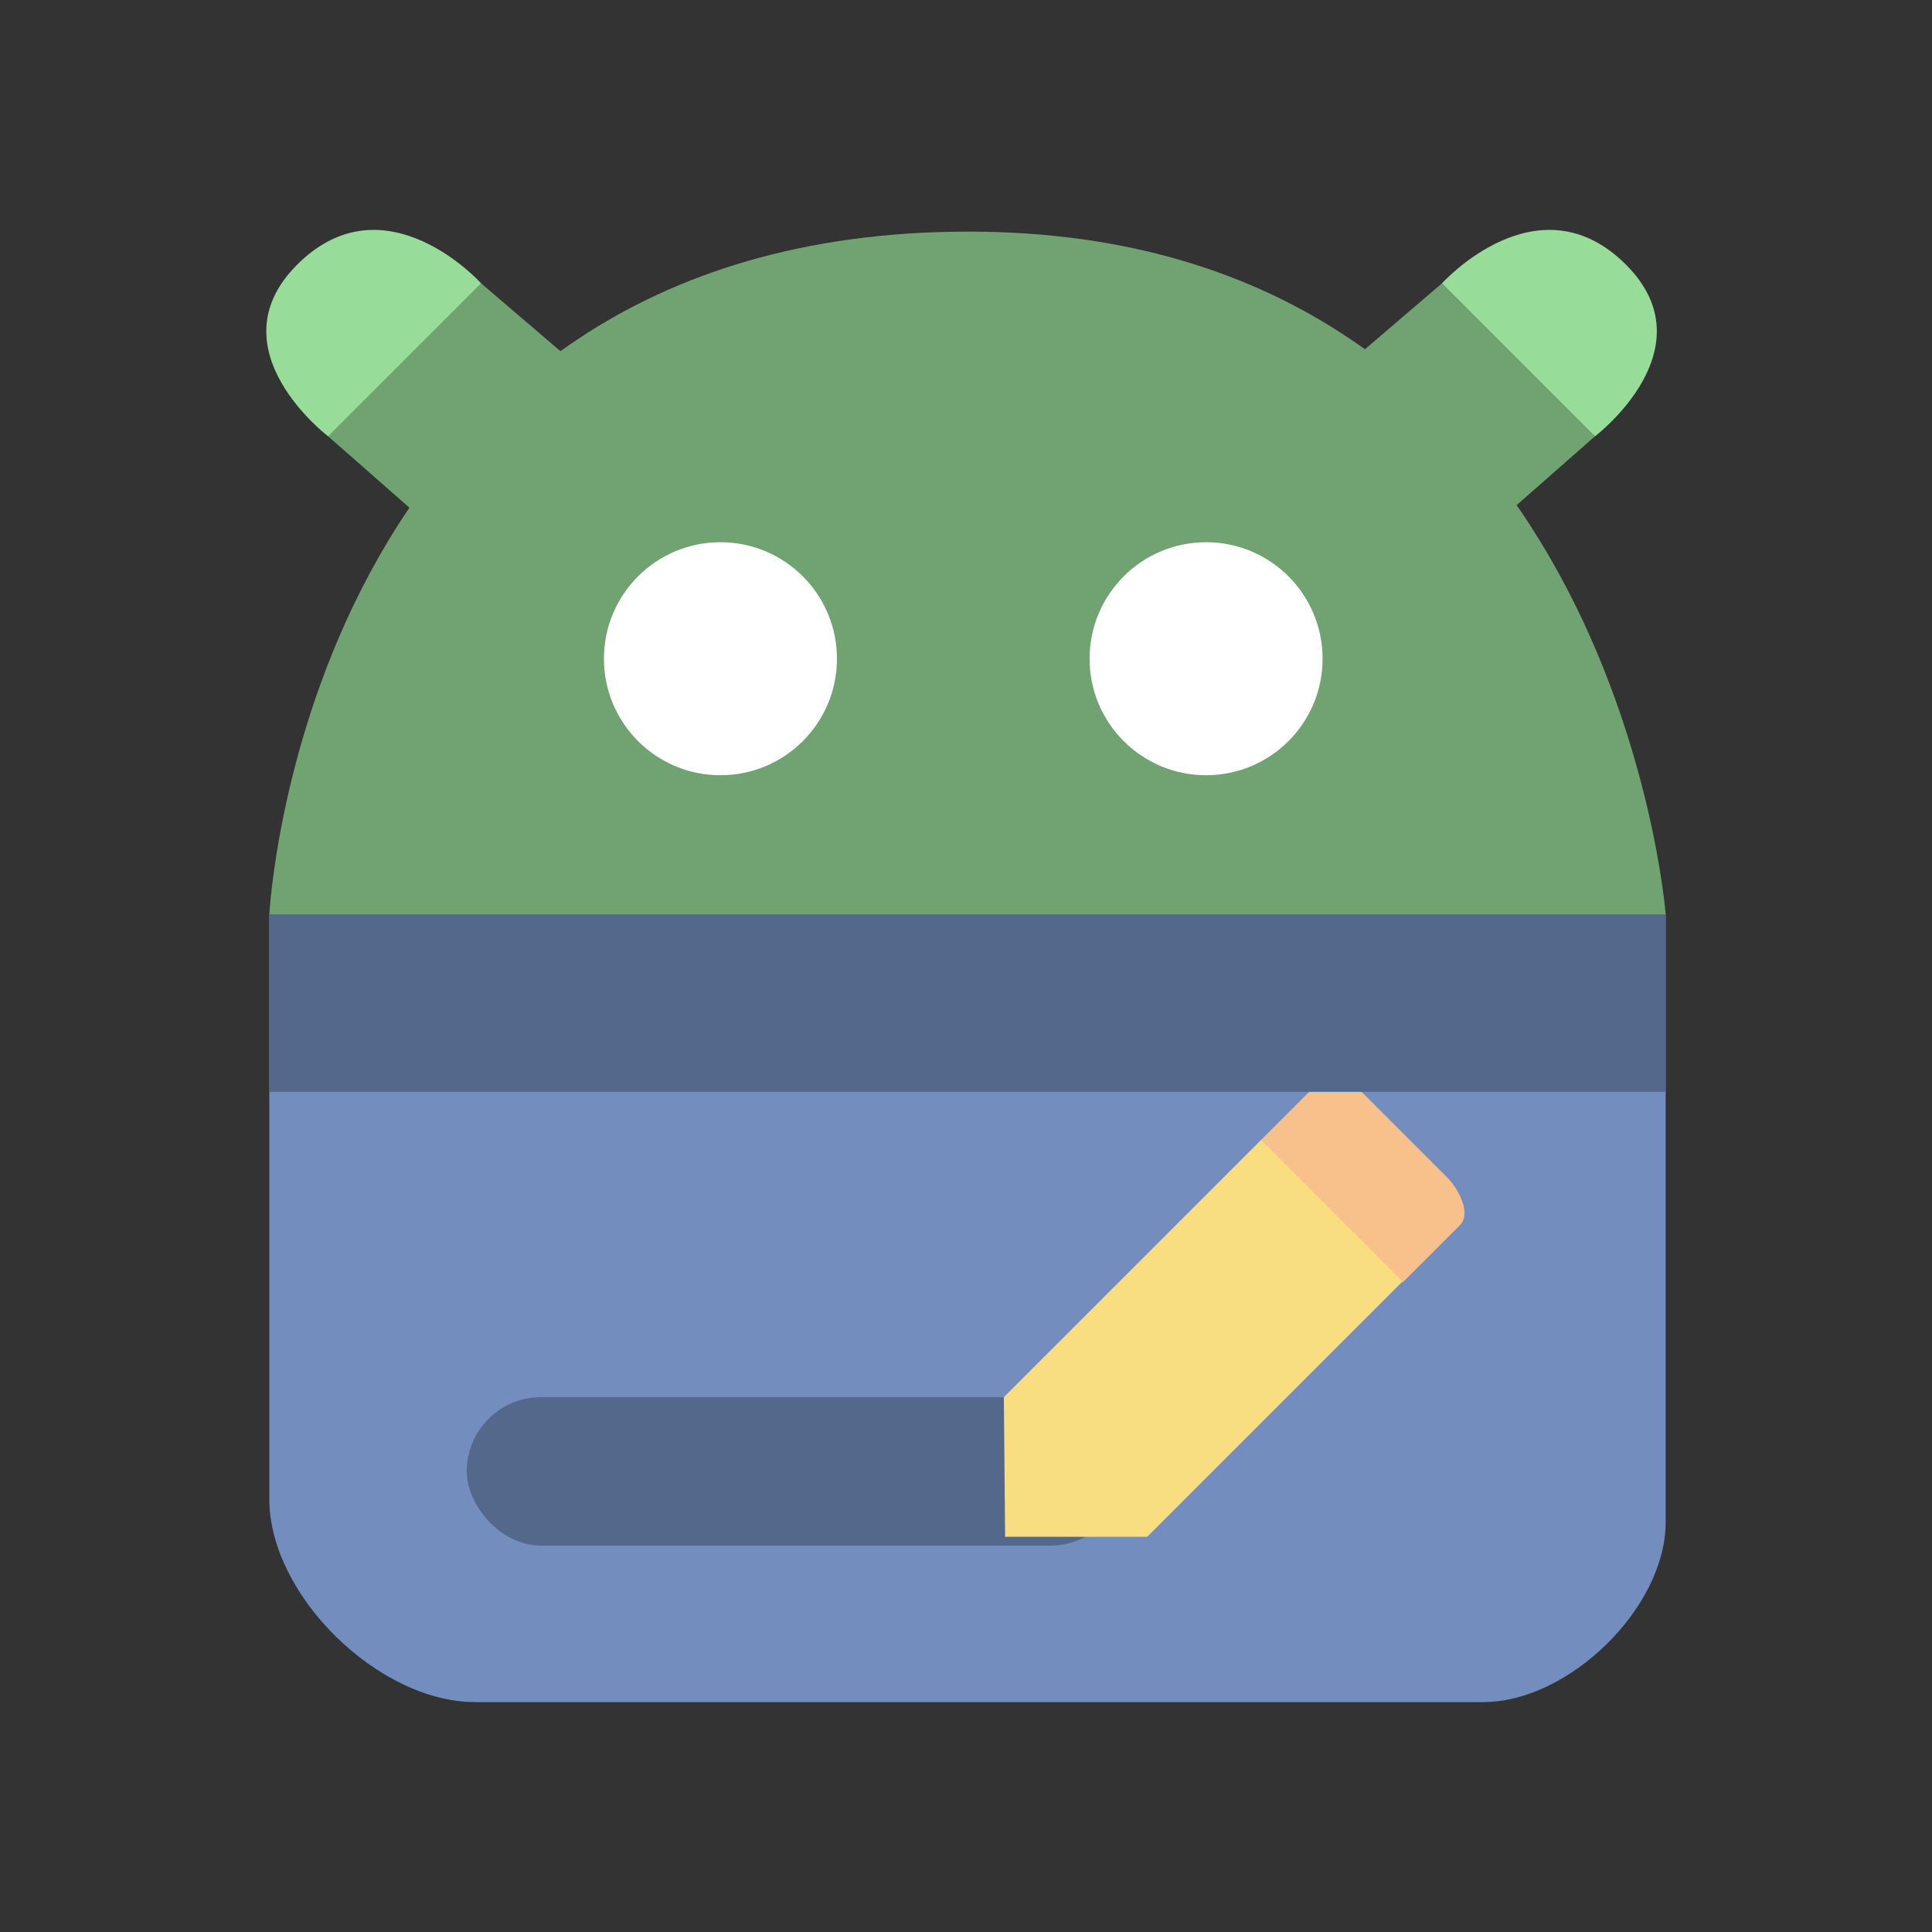 <?xml version="1.0" encoding="UTF-8"?>
<svg version="1.1" viewBox="0 0 192 192" xml:space="preserve" xmlns="http://www.w3.org/2000/svg">
	 <rect x="0" y="0" width="192" height="192" fill="#333333" stroke="none"/>
	 <path d="m26.766 90.876h138.77s-5.286-67.858-69.286-67.858c-66 0-69.484 67.858-69.484 67.858z" fill="#71a372" stroke-linecap="round" stroke-linejoin="round" stroke-width="3"/><path d="m26.766 90.876v58.114c0 9.571 10.874 20.162 20.445 20.162h100.21c8.478 0 18.11-9.381 18.11-17.859v-60.417z" fill="#728dbe" stroke-linecap="round" stroke-linejoin="round" stroke-width="3.021"/><path d="m125.32 113.29 4.778-4.778c1.231-1.231 3.991-1.231 5.222 0l8.483 8.483c1.163 1.163 2.44 3.604 1.277 4.767l-5.675 5.675-14.116-14.116" fill="#f8c18c" stroke-linecap="round" stroke-linejoin="round" stroke-width="3"/><rect x="26.766" y="90.876" width="138.77" height="17.633" fill="#54688c" stroke-linecap="round" stroke-linejoin="round" stroke-width="3.002"/><rect x="46.386" y="138.85" width="65.375" height="14.75" ry="7.375" fill="#54688c" stroke-linecap="round" stroke-linejoin="round" stroke-width="3"/><path d="m99.761 138.85 25.563-25.562 14.062 14.062-25.375 25.375h-14.125z" fill="#f9de81" stroke-linecap="round" stroke-linejoin="round" stroke-width="3"/><circle cx="71.597" cy="65.464" r="11.579" fill="#fff" stroke-linecap="round" stroke-linejoin="round" stroke-width="3"/><circle cx="119.86" cy="65.464" r="11.579" fill="#fff" stroke-linecap="round" stroke-linejoin="round" stroke-width="3"/><path d="m42.076 51.675-9.458-8.309 15.203-15.203 10.43 8.927z" fill="#71a372" stroke-linecap="round" stroke-linejoin="round" stroke-width="3"/><path d="m32.618 43.367s-11.467-8.686-3.094-17.059c8.751-8.751 18.296 1.856 18.296 1.856z" fill="#98dc9a" stroke-linecap="round" stroke-linejoin="round" stroke-width="3"/><path d="m149.04 51.675 9.458-8.309-15.203-15.203-10.43 8.927z" fill="#71a372" stroke-linecap="round" stroke-linejoin="round" stroke-width="3"/><path d="m158.5 43.367s11.467-8.686 3.094-17.059c-8.751-8.751-18.296 1.856-18.296 1.856z" fill="#98dc9a" stroke-linecap="round" stroke-linejoin="round" stroke-width="3"/></svg>
